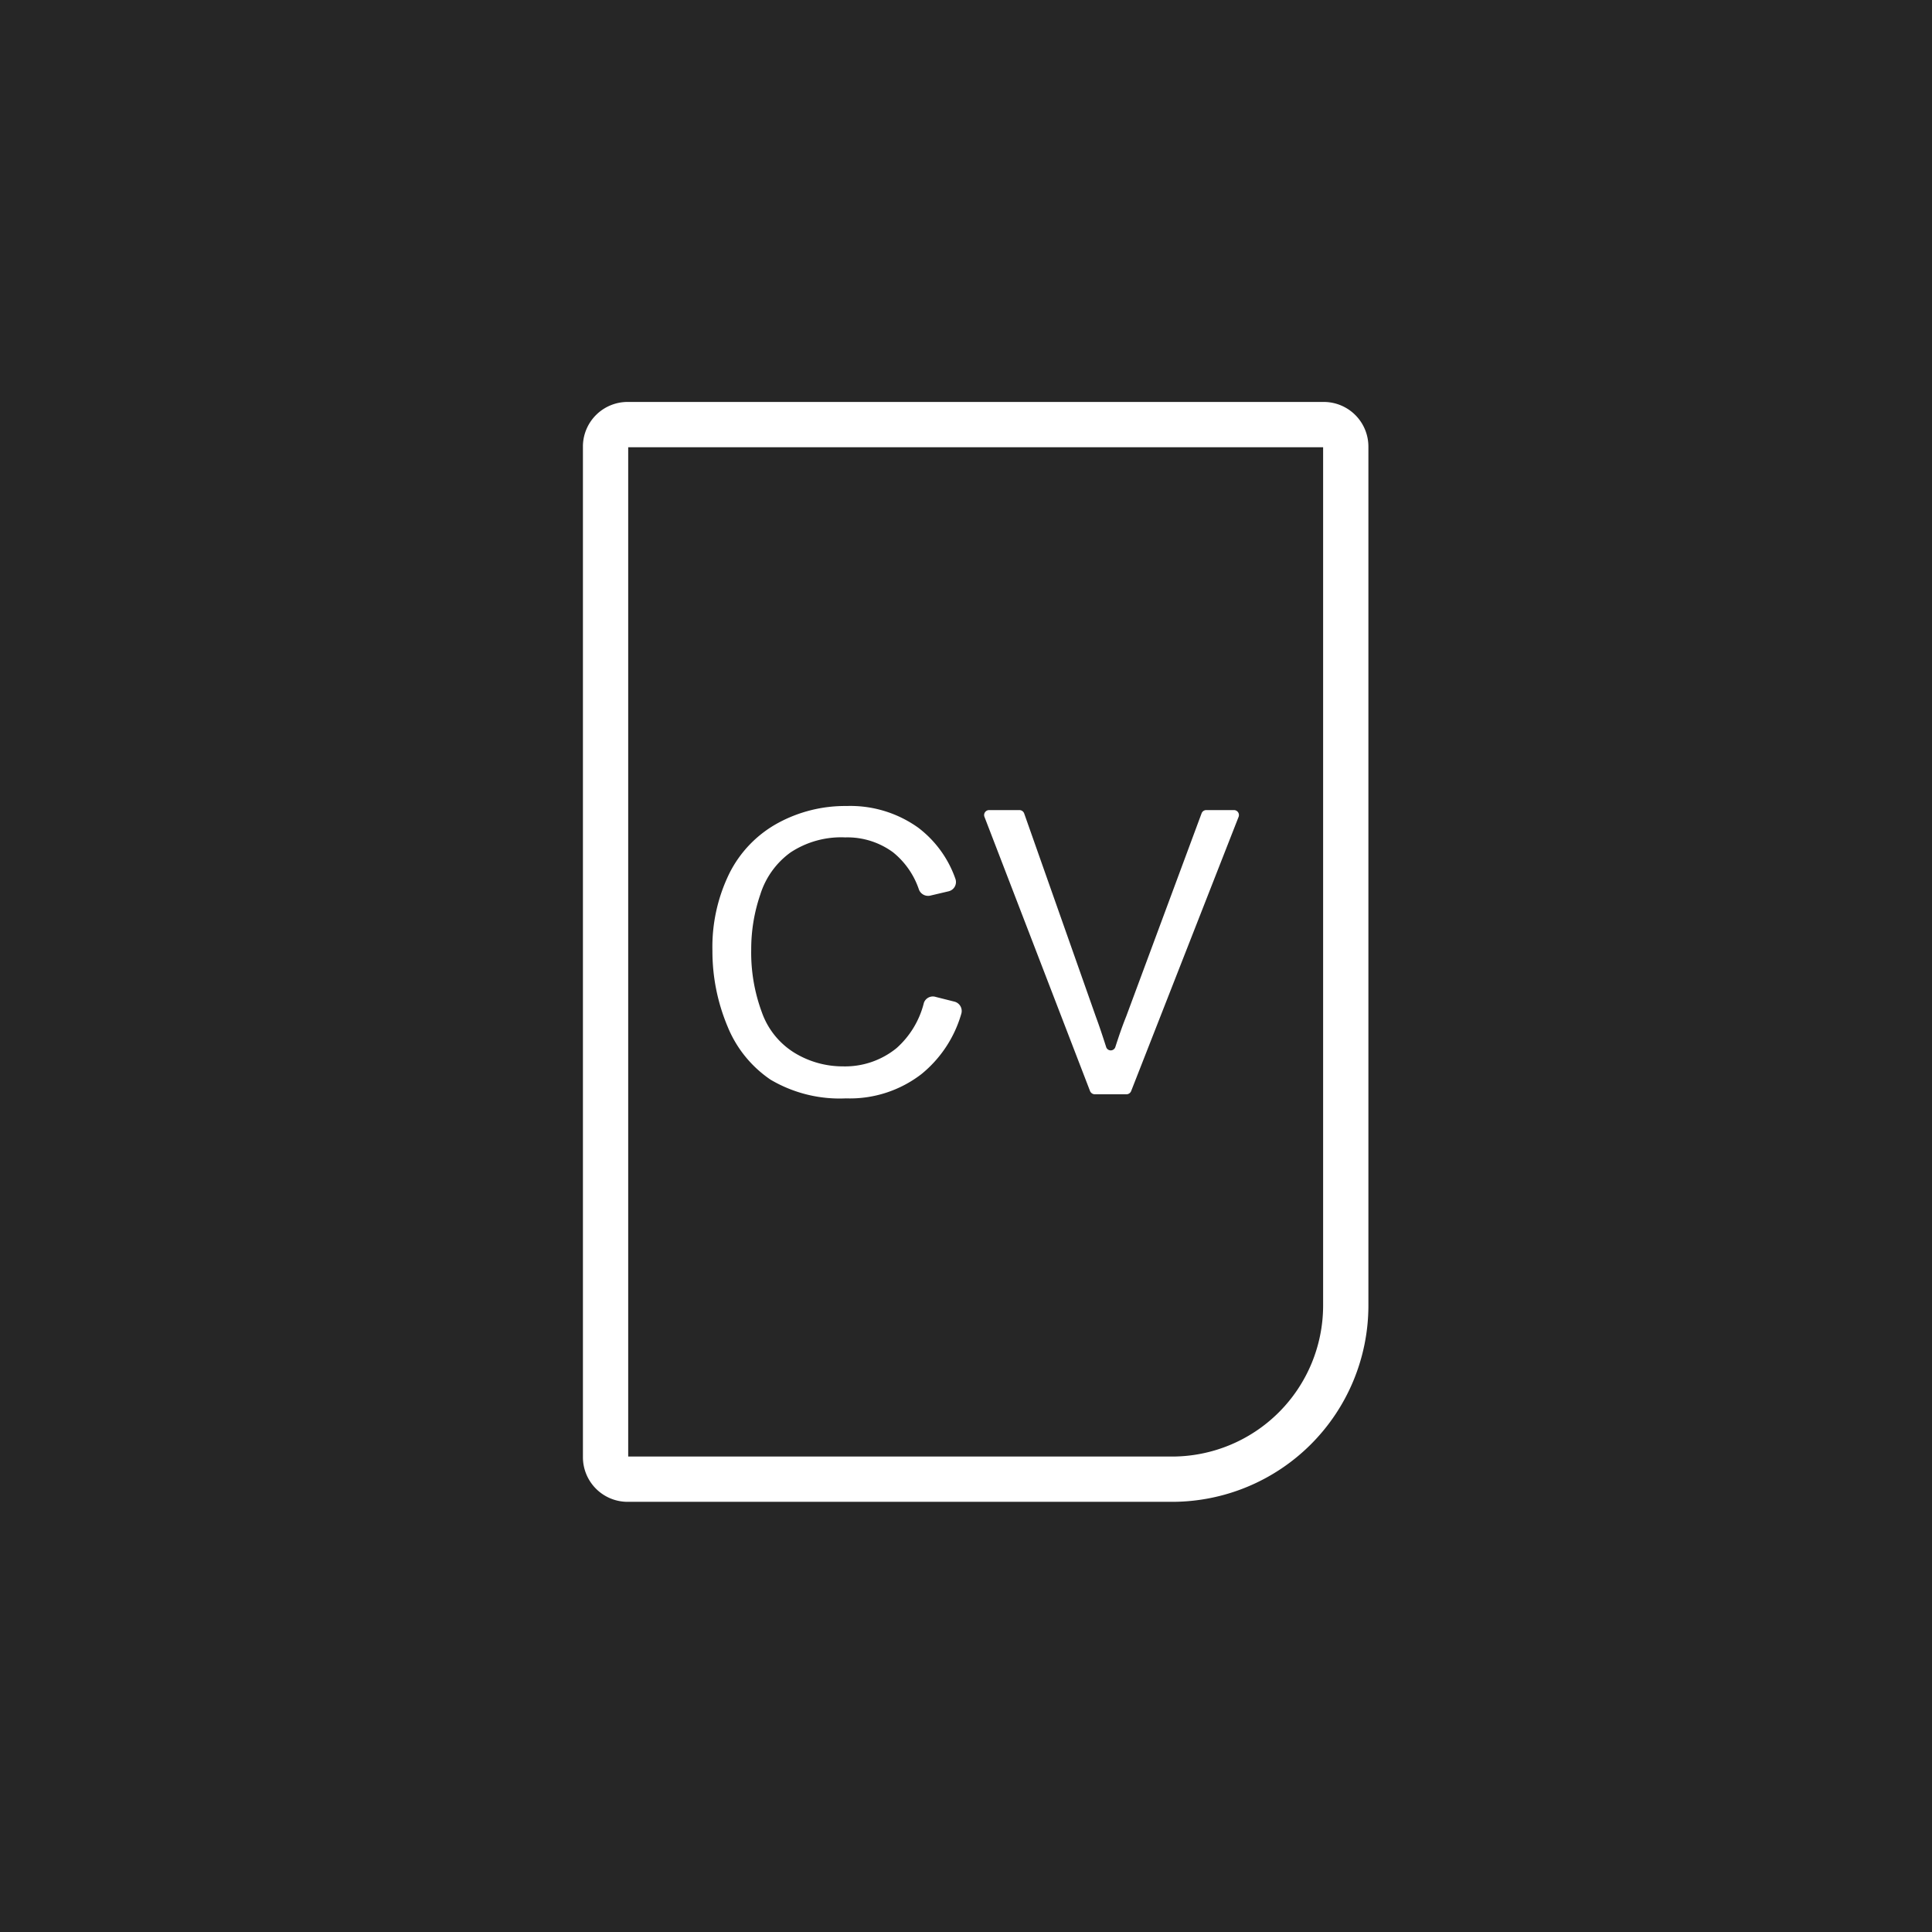 <svg xmlns="http://www.w3.org/2000/svg" viewBox="0 0 128 128"><defs><style>.a{fill:#262626;}.b{fill:#fff;}.c{fill:none;stroke:#fff;stroke-miterlimit:10;stroke-width:3px;}</style></defs><title>CV</title><rect class="a" width="128" height="128"/><path class="b" d="M62,66.05l1.23.31a.64.64,0,0,1,.46.8,8,8,0,0,1-2.64,4,7.76,7.76,0,0,1-5,1.61,9,9,0,0,1-5-1.24A7.79,7.79,0,0,1,48.2,68a12.89,12.89,0,0,1-1-5,11.08,11.08,0,0,1,1.12-5.13,7.74,7.74,0,0,1,3.2-3.33,9.31,9.31,0,0,1,4.57-1.14,7.73,7.73,0,0,1,4.75,1.44,7.25,7.25,0,0,1,2.46,3.39.63.63,0,0,1-.45.82l-1.23.29a.65.65,0,0,1-.74-.41,5.37,5.37,0,0,0-1.71-2.46A5.11,5.11,0,0,0,56,55.48a6.08,6.08,0,0,0-3.63,1,5.44,5.44,0,0,0-2,2.79,11.13,11.13,0,0,0-.6,3.62,11.38,11.38,0,0,0,.71,4.19,5.17,5.17,0,0,0,2.17,2.68,6.13,6.13,0,0,0,3.2.89,5.4,5.4,0,0,0,3.55-1.21,5.92,5.92,0,0,0,1.81-3A.63.63,0,0,1,62,66.05Z" transform="translate(0)"/><path class="b" d="M72.22,72.29l-7-18.18a.33.33,0,0,1,.31-.44h2a.34.34,0,0,1,.32.21L72.6,67.35c.26.7.48,1.38.68,2a.32.32,0,0,0,.62,0c.22-.68.45-1.36.71-2l5-13.47a.33.33,0,0,1,.31-.21h1.83a.33.33,0,0,1,.31.45L74.94,72.29a.34.34,0,0,1-.3.21H72.53A.35.35,0,0,1,72.22,72.29Z" transform="translate(0)"/><path class="c" d="M41.58,28.13H87.7a1.46,1.46,0,0,1,1.46,1.46V86.53A11.51,11.51,0,0,1,77.66,98H41.58a1.46,1.46,0,0,1-1.46-1.46v-67A1.46,1.46,0,0,1,41.58,28.13Z"/></svg>